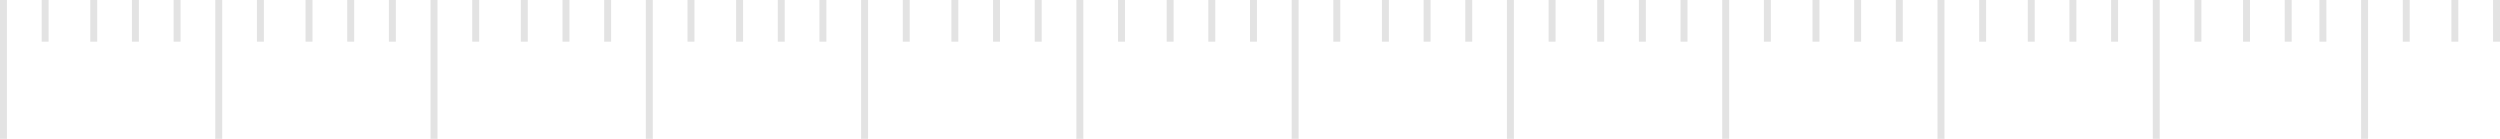 <?xml version="1.0" encoding="utf-8"?>
<!-- Generator: Adobe Illustrator 19.2.1, SVG Export Plug-In . SVG Version: 6.00 Build 0)  -->
<svg version="1.1" id="Layer_1" xmlns="http://www.w3.org/2000/svg" xmlns:xlink="http://www.w3.org/1999/xlink" x="0px" y="0px"
	 viewBox="0 0 360 20" style="enable-background:new 0 0 360 20;" xml:space="preserve">
<style type="text/css">
	.st0{fill:#E3E3E3;}
</style>
<rect class="st0" width="1" height="20"/>
<rect x="31" class="st0" width="1" height="20"/>
<rect x="6" class="st0" width="1" height="6"/>
<rect x="13" class="st0" width="1" height="6"/>
<rect x="19" class="st0" width="1" height="6"/>
<rect x="25" class="st0" width="1" height="6"/>
<rect x="37" class="st0" width="1" height="6"/>
<rect x="44" class="st0" width="1" height="6"/>
<rect x="50" class="st0" width="1" height="6"/>
<rect x="56" class="st0" width="1" height="6"/>
<rect x="62" class="st0" width="1" height="20"/>
<rect x="93" class="st0" width="1" height="20"/>
<rect x="68" class="st0" width="1" height="6"/>
<rect x="75" class="st0" width="1" height="6"/>
<rect x="81" class="st0" width="1" height="6"/>
<rect x="87" class="st0" width="1" height="6"/>
<rect x="99" class="st0" width="1" height="6"/>
<rect x="106" class="st0" width="1" height="6"/>
<rect x="112" class="st0" width="1" height="6"/>
<rect x="118" class="st0" width="1" height="6"/>
<rect x="124" class="st0" width="1" height="20"/>
<rect x="155" class="st0" width="1" height="20"/>
<rect x="130" class="st0" width="1" height="6"/>
<rect x="137" class="st0" width="1" height="6"/>
<rect x="143" class="st0" width="1" height="6"/>
<rect x="149" class="st0" width="1" height="6"/>
<rect x="161" class="st0" width="1" height="6"/>
<rect x="168" class="st0" width="1" height="6"/>
<rect x="174" class="st0" width="1" height="6"/>
<rect x="180" class="st0" width="1" height="6"/>
<rect x="186" class="st0" width="1" height="20"/>
<rect x="217" class="st0" width="1" height="20"/>
<rect x="192" class="st0" width="1" height="6"/>
<rect x="199" class="st0" width="1" height="6"/>
<rect x="205" class="st0" width="1" height="6"/>
<rect x="211" class="st0" width="1" height="6"/>
<rect x="223" class="st0" width="1" height="6"/>
<rect x="230" class="st0" width="1" height="6"/>
<rect x="236" class="st0" width="1" height="6"/>
<rect x="242" class="st0" width="1" height="6"/>
<rect x="248" class="st0" width="1" height="20"/>
<rect x="279" class="st0" width="1" height="20"/>
<rect x="254" class="st0" width="1" height="6"/>
<rect x="261" class="st0" width="1" height="6"/>
<rect x="267" class="st0" width="1" height="6"/>
<rect x="273" class="st0" width="1" height="6"/>
<rect x="285" class="st0" width="1" height="6"/>
<rect x="292" class="st0" width="1" height="6"/>
<rect x="298" class="st0" width="1" height="6"/>
<rect x="304" class="st0" width="1" height="6"/>
<rect x="310" class="st0" width="1" height="20"/>
<rect x="340" class="st0" width="1" height="20"/>
<rect x="316" class="st0" width="1" height="6"/>
<rect x="323" class="st0" width="1" height="6"/>
<rect x="329" class="st0" width="1" height="6"/>
<rect x="334" class="st0" width="1" height="6"/>
<rect x="346" class="st0" width="1" height="6"/>
<rect x="353" class="st0" width="1" height="6"/>
<rect x="359" class="st0" width="1" height="6"/>
</svg>
